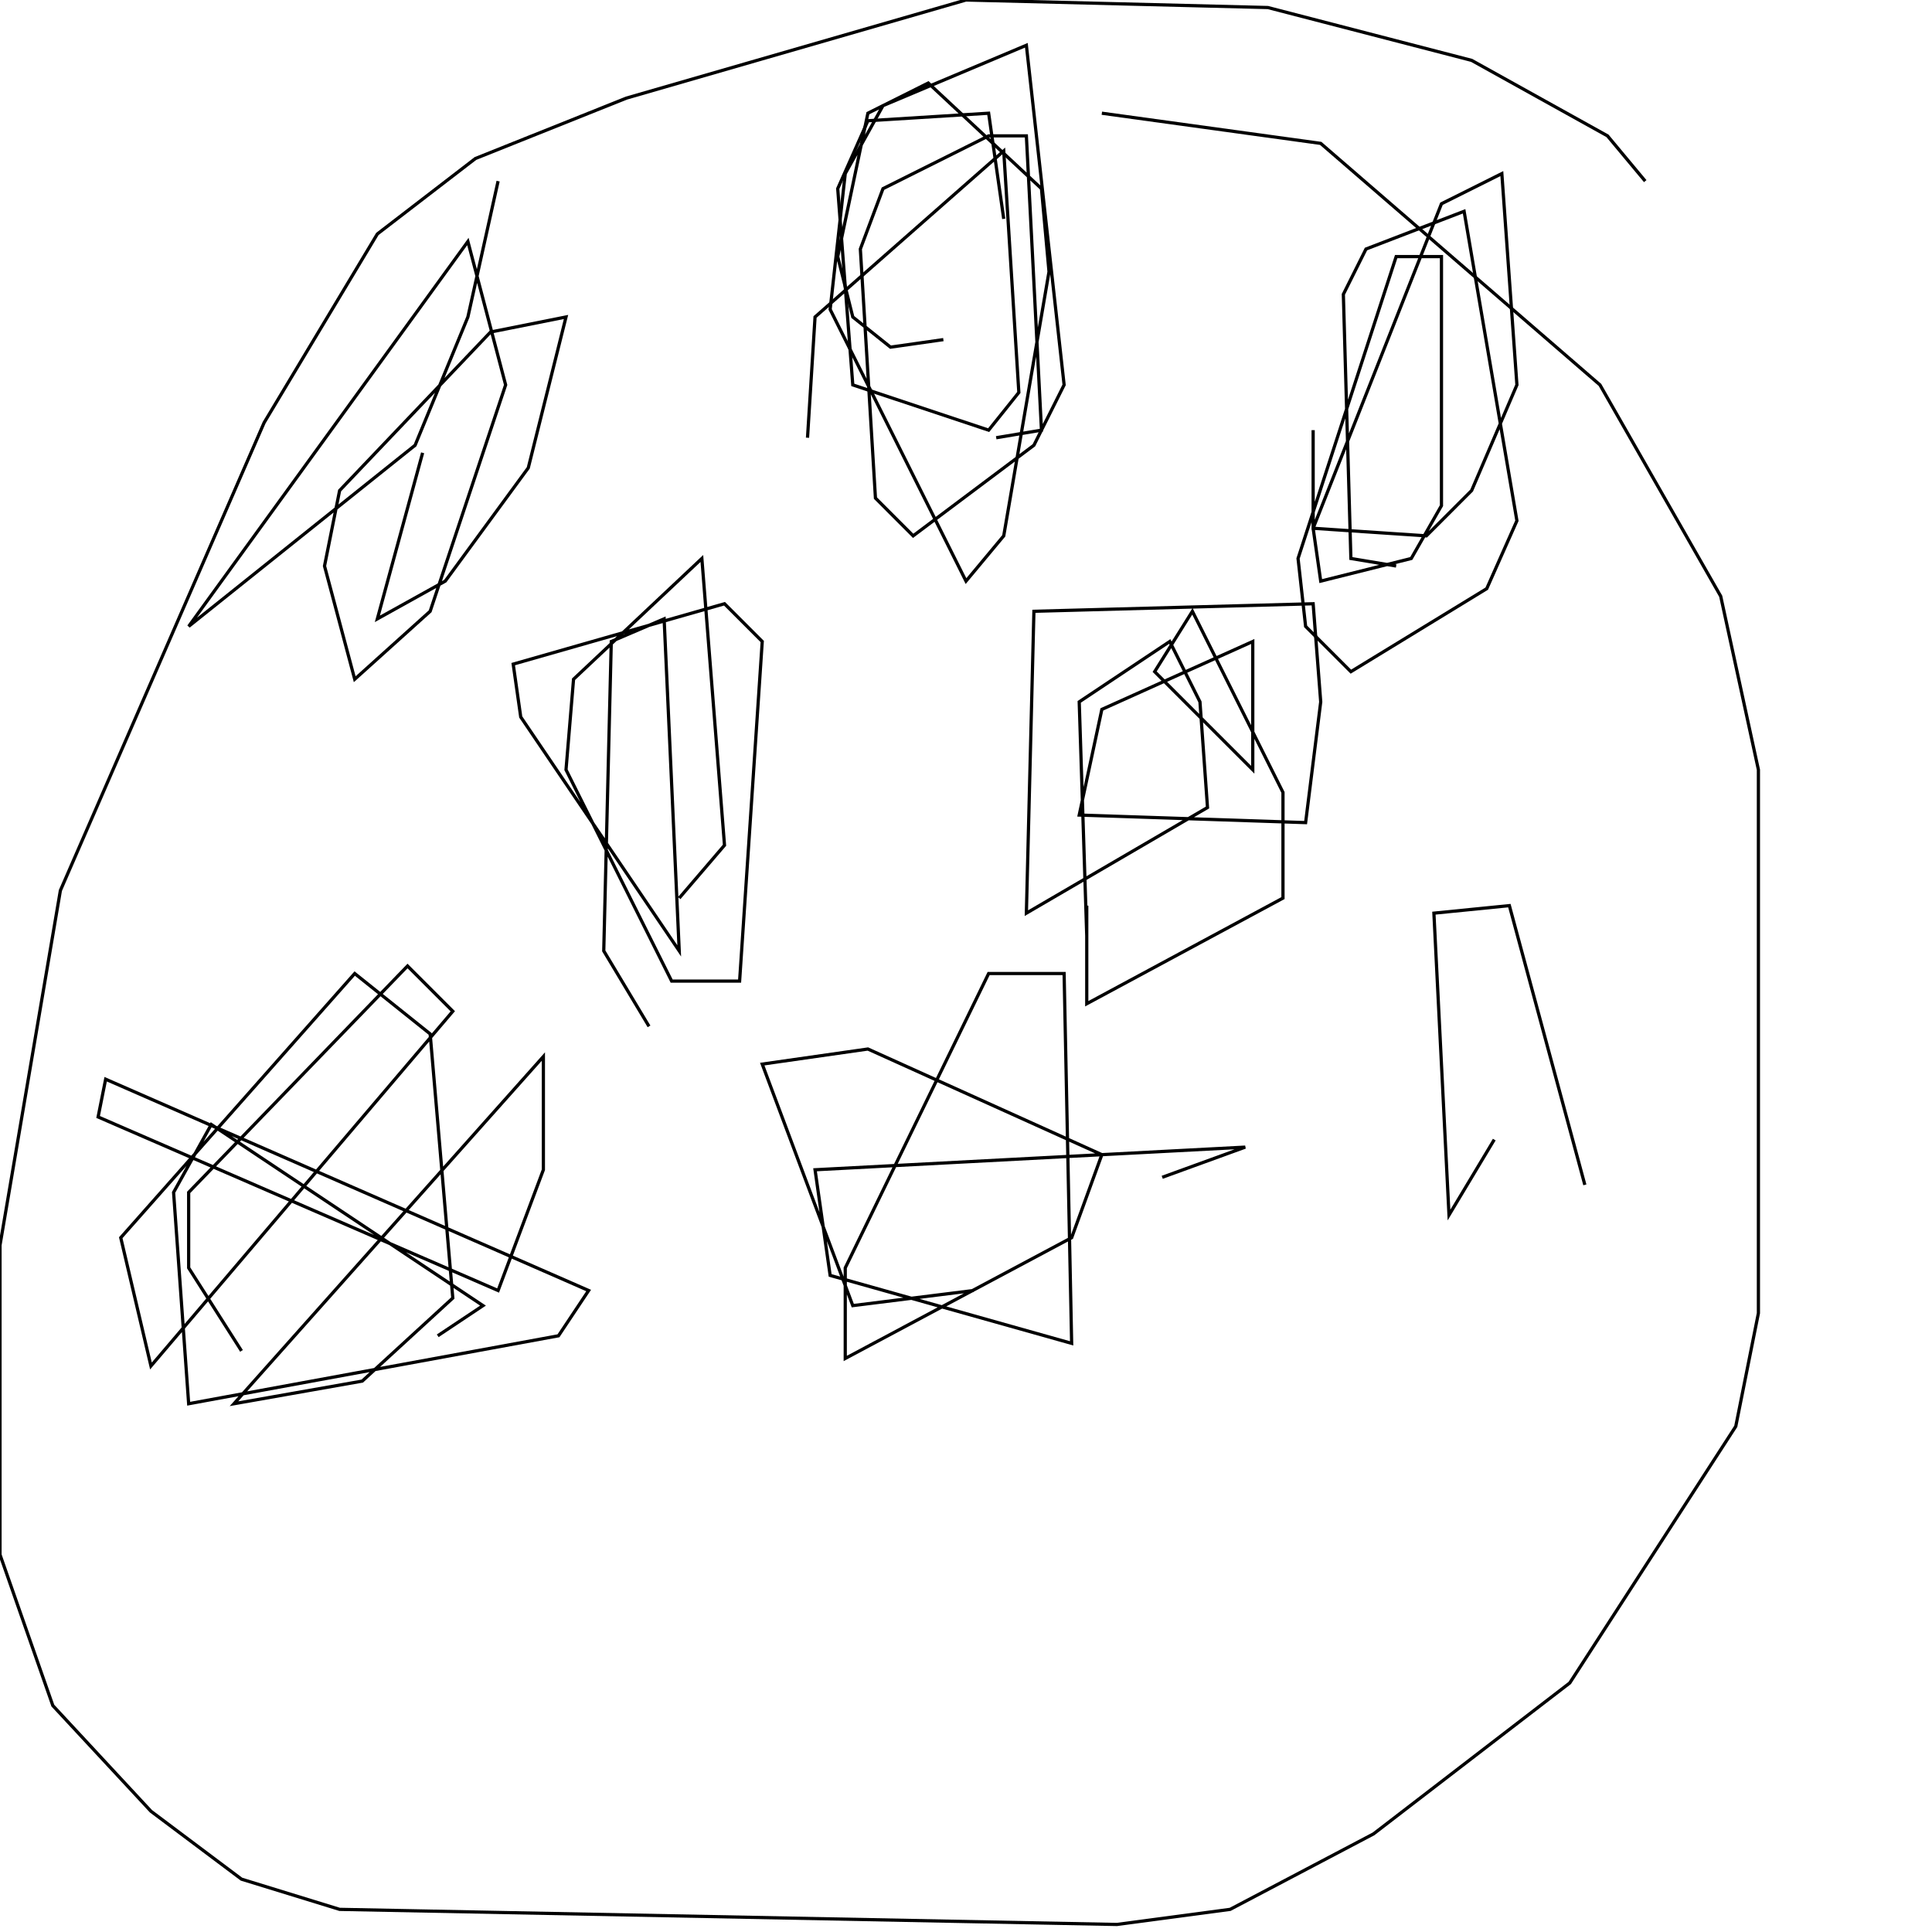 <?xml version="1.0" encoding="UTF-8" standalone="no"?>
<!--Created with ndjsontosvg (https:https://github.com/thompson318/ndjsontosvg) 
	from the simplified Google quickdraw data set. key_id = 5472177878990848-->
<svg width="600" height="600"
	xmlns="http://www.w3.org/2000/svg">
	xmlns:ndjsontosvg="https://github.com/thompson318/ndjsontosvg"
	xmlns:quickdraw="https://quickdraw.withgoogle.com/data"
	xmlns:scikit-surgery="https://doi.org/10.1007/s11548-020-02180-5">

	<rect width="100%" height="100%" fill="white" />
	<path d = "M 510.94 56.25 L 499.22 42.19 L 457.03 18.75 L 393.75 2.34 L 300.00 0.00 L 194.53 30.47 L 147.66 49.22 L 117.19 72.66 L 82.03 131.25 L 18.75 276.56 L 0.00 386.72 L 0.00 482.81 L 16.41 529.69 L 46.88 562.50 L 75.00 583.59 L 105.47 592.97 L 346.88 597.66 L 382.03 592.97 L 426.56 569.53 L 487.50 522.66 L 539.06 442.97 L 546.09 407.81 L 546.09 239.06 L 534.38 185.16 L 496.88 119.53 L 410.16 44.53 L 342.19 35.16" stroke="black" fill="transparent"/>
	<path d = "M 154.69 56.25 L 145.31 98.44 L 128.91 138.28 L 58.59 194.53 L 145.31 75.00 L 157.03 119.53 L 133.59 189.84 L 110.16 210.94 L 100.78 175.78 L 105.47 152.34 L 152.34 103.12 L 175.78 98.44 L 164.06 145.31 L 138.28 180.47 L 117.19 192.19 L 131.25 140.62" stroke="black" fill="transparent"/>
	<path d = "M 292.97 105.47 L 276.56 107.81 L 264.84 98.44 L 260.16 79.69 L 269.53 35.16 L 288.28 25.78 L 323.44 58.59 L 325.78 84.38 L 311.72 166.41 L 300.00 180.47 L 257.81 96.09 L 262.50 53.91 L 274.22 32.81 L 318.75 14.06 L 330.47 119.53 L 321.09 138.28 L 283.59 166.41 L 271.88 154.69 L 267.19 77.34 L 274.22 58.59 L 307.03 42.19 L 318.75 42.19 L 323.44 133.59 L 309.38 135.94" stroke="black" fill="transparent"/>
	<path d = "M 433.59 175.78 L 419.53 173.44 L 417.19 91.41 L 424.22 77.34 L 454.69 65.62 L 471.09 161.72 L 461.72 182.81 L 419.53 208.59 L 405.47 194.53 L 403.12 173.44 L 433.59 79.69 L 447.66 79.69 L 447.66 157.03 L 438.28 173.44 L 410.16 180.47 L 407.81 164.06 L 447.66 63.28 L 466.41 53.91 L 471.09 119.53 L 457.03 152.34 L 442.97 166.41 L 407.81 164.06 L 407.81 133.59" stroke="black" fill="transparent"/>
	<path d = "M 250.78 135.94 L 253.12 98.44 L 311.72 46.88 L 316.41 121.88 L 307.03 133.59 L 264.84 119.53 L 260.16 58.59 L 269.53 37.50 L 307.03 35.16 L 311.72 67.97" stroke="black" fill="transparent"/>
	<path d = "M 201.56 318.75 L 187.50 295.31 L 189.84 199.22 L 206.25 192.19 L 210.94 295.31 L 161.72 222.66 L 159.38 206.25 L 225.00 187.50 L 236.72 199.22 L 229.69 304.69 L 208.59 304.69 L 175.78 239.06 L 178.12 210.94 L 217.97 173.44 L 225.00 262.50 L 210.94 278.91" stroke="black" fill="transparent"/>
	<path d = "M 337.50 290.62 L 335.16 217.97 L 363.28 199.22 L 372.66 217.97 L 375.00 250.78 L 318.75 283.59 L 321.09 189.84 L 407.81 187.50 L 410.16 217.97 L 405.47 255.47 L 335.16 253.12 L 342.19 220.31 L 389.06 199.22 L 389.06 239.06 L 358.59 208.59 L 370.31 189.84 L 398.44 246.09 L 398.44 278.91 L 337.50 311.72 L 337.50 281.25" stroke="black" fill="transparent"/>
	<path d = "M 75.00 419.53 L 58.59 393.75 L 58.59 370.31 L 126.56 300.00 L 140.62 314.06 L 46.88 424.22 L 37.50 384.38 L 110.16 302.34 L 133.59 321.09 L 140.62 403.12 L 112.50 428.91 L 72.66 435.94 L 168.75 328.12 L 168.75 363.28 L 154.69 400.78 L 30.47 346.88 L 32.81 335.16 L 182.81 400.78 L 173.44 414.84 L 58.59 435.94 L 53.91 370.31 L 65.62 349.22 L 150.00 405.47 L 135.94 414.84" stroke="black" fill="transparent"/>
	<path d = "M 302.34 400.78 L 264.84 405.47 L 236.72 330.47 L 269.53 325.78 L 342.19 358.59 L 332.81 384.38 L 262.50 421.88 L 262.50 393.75 L 307.03 302.34 L 330.47 302.34 L 332.81 417.19 L 257.81 396.09 L 253.12 363.28 L 386.72 356.25 L 360.94 365.62" stroke="black" fill="transparent"/>
	<path d = "M 464.06 353.91 L 450.00 377.34 L 445.31 283.59 L 468.75 281.25 L 492.19 367.97" stroke="black" fill="transparent"/>
</svg>